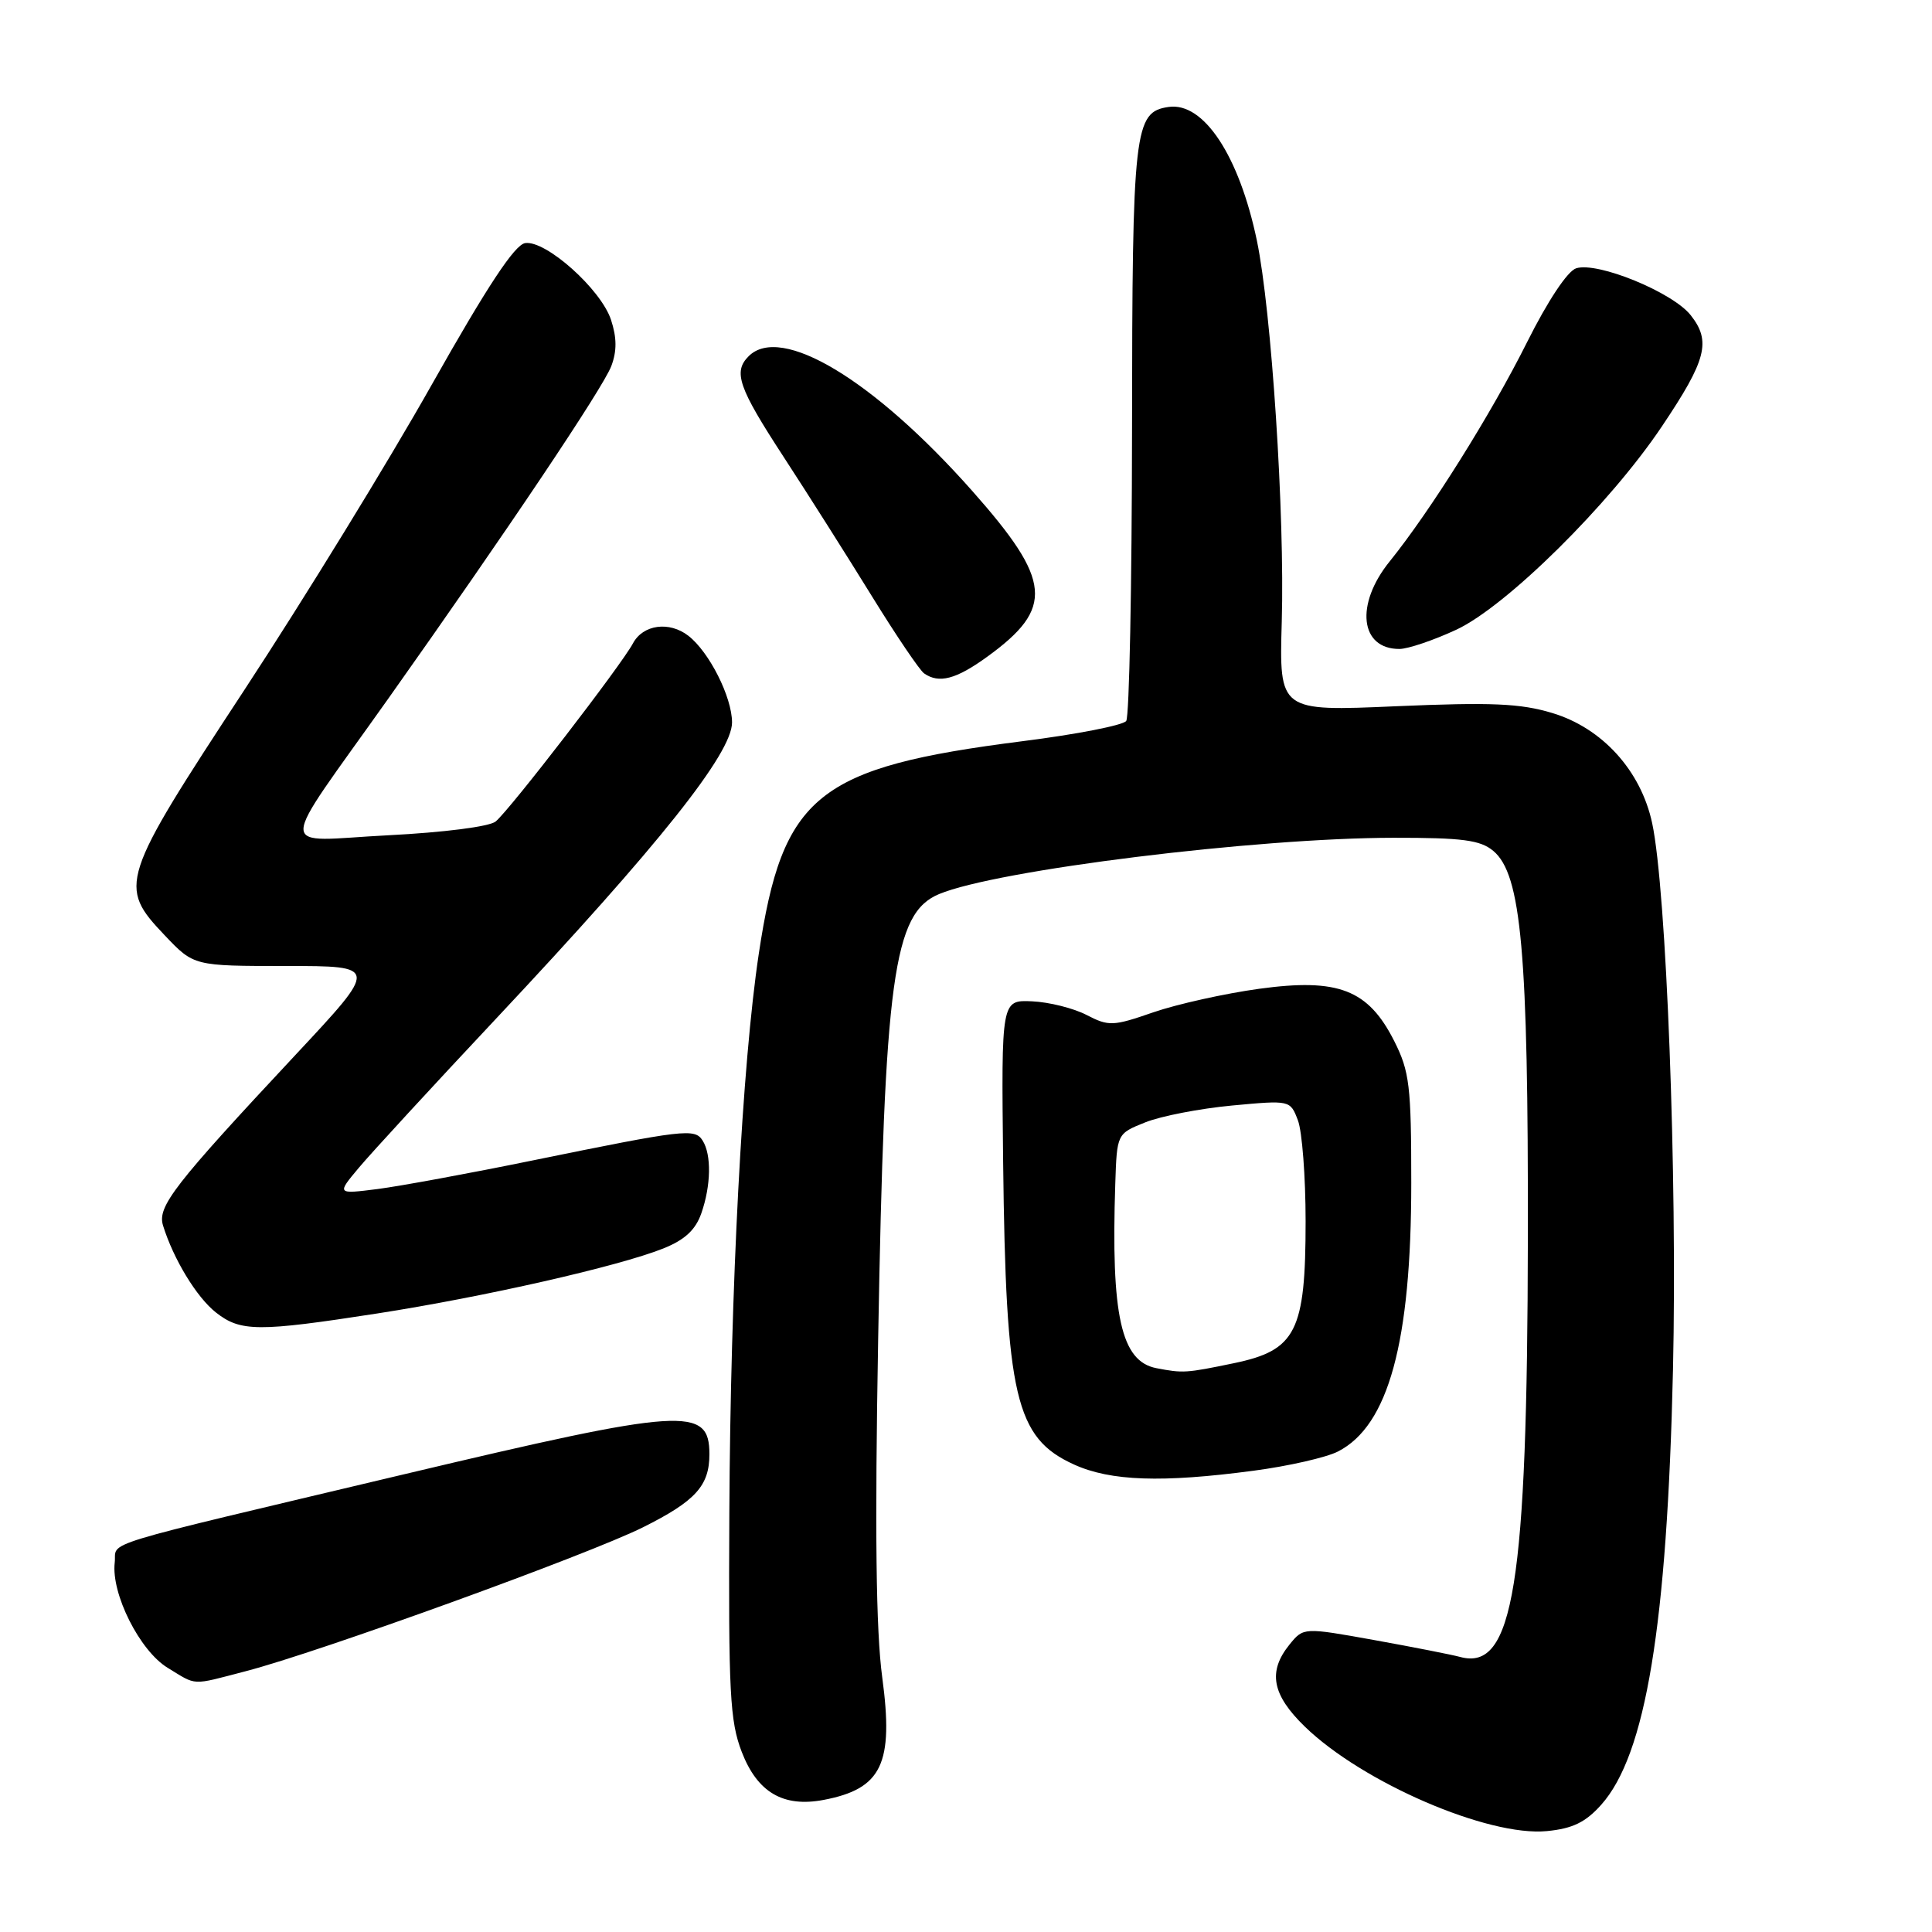 <?xml version="1.0" encoding="UTF-8" standalone="no"?>
<!DOCTYPE svg PUBLIC "-//W3C//DTD SVG 1.1//EN" "http://www.w3.org/Graphics/SVG/1.1/DTD/svg11.dtd" >
<svg xmlns="http://www.w3.org/2000/svg" xmlns:xlink="http://www.w3.org/1999/xlink" version="1.1" viewBox="0 0 256 256">
 <g >
 <path fill="currentColor"
d=" M 212.17 239.14 C 218.08 232.52 220.90 215.42 221.68 181.50 C 222.26 155.92 220.81 117.88 218.92 109.07 C 217.43 102.12 212.31 96.47 205.69 94.48 C 201.46 93.20 197.63 93.04 185.00 93.58 C 169.50 94.26 169.50 94.26 169.84 82.38 C 170.25 68.22 168.48 41.15 166.54 31.86 C 164.19 20.63 159.49 13.51 154.86 14.17 C 150.28 14.83 150.03 17.00 150.00 57.00 C 149.98 77.62 149.64 94.96 149.23 95.53 C 148.83 96.10 142.65 97.31 135.50 98.21 C 108.24 101.68 103.70 105.33 100.54 126.40 C 98.34 141.03 96.79 170.61 96.64 200.50 C 96.52 224.28 96.71 228.05 98.29 232.15 C 100.36 237.50 103.78 239.51 109.12 238.50 C 116.86 237.03 118.44 233.72 116.90 222.25 C 116.07 216.09 115.91 202.83 116.36 177.50 C 117.20 129.55 118.37 121.00 124.43 118.47 C 132.06 115.28 166.39 111.03 184.64 111.01 C 193.80 111.00 196.15 111.31 197.87 112.75 C 201.59 115.86 202.51 126.13 202.45 164.00 C 202.38 210.04 200.54 221.45 193.50 219.56 C 192.40 219.26 187.27 218.25 182.11 217.32 C 172.72 215.63 172.72 215.63 170.86 217.92 C 167.97 221.50 168.54 224.56 172.90 228.79 C 180.53 236.19 197.19 243.39 204.97 242.63 C 208.37 242.30 210.09 241.47 212.17 239.14 Z  M 32.54 221.45 C 42.26 218.93 77.96 205.99 85.21 202.37 C 92.16 198.90 94.00 196.87 94.00 192.69 C 94.00 186.31 90.69 186.53 53.50 195.36 C 11.75 205.28 15.54 204.12 15.20 207.06 C 14.72 211.19 18.52 218.74 22.21 220.99 C 26.15 223.39 25.24 223.35 32.54 221.45 Z  M 166.09 194.88 C 170.72 194.27 175.76 193.12 177.29 192.33 C 183.98 188.91 187.00 177.85 187.00 156.76 C 187.00 143.88 186.77 141.97 184.75 137.96 C 181.30 131.12 177.34 129.58 166.84 131.02 C 162.28 131.65 155.98 133.05 152.84 134.13 C 147.48 135.99 146.92 136.01 143.98 134.49 C 142.25 133.59 139.00 132.78 136.75 132.68 C 132.68 132.50 132.68 132.50 132.92 153.93 C 133.28 185.12 134.54 190.53 142.32 194.06 C 147.17 196.26 153.97 196.49 166.09 194.88 Z  M 50.00 174.04 C 64.16 171.84 81.99 167.79 87.89 165.43 C 90.74 164.29 92.16 162.97 92.93 160.77 C 94.22 157.08 94.29 153.00 93.10 151.13 C 92.06 149.49 90.77 149.64 70.50 153.78 C 62.25 155.47 53.05 157.16 50.06 157.55 C 44.61 158.24 44.61 158.24 47.56 154.72 C 49.18 152.78 57.41 143.84 65.85 134.85 C 87.35 111.94 97.00 99.82 97.00 95.72 C 96.99 92.37 93.99 86.41 91.22 84.25 C 88.69 82.28 85.20 82.75 83.87 85.25 C 82.34 88.12 67.57 107.29 65.68 108.85 C 64.86 109.53 58.85 110.30 51.41 110.68 C 36.47 111.44 36.46 113.72 51.50 92.50 C 67.27 70.24 79.89 51.42 81.00 48.51 C 81.75 46.52 81.74 44.75 80.96 42.37 C 79.62 38.32 72.33 31.81 69.59 32.21 C 68.20 32.42 64.59 37.89 57.21 50.97 C 51.49 61.13 40.32 79.32 32.40 91.39 C 15.86 116.60 15.60 117.39 21.85 123.96 C 25.69 128.00 25.69 128.00 37.93 128.00 C 50.16 128.00 50.16 128.00 39.18 139.75 C 23.04 157.02 20.83 159.87 21.60 162.38 C 22.98 166.84 26.05 171.89 28.61 173.91 C 31.88 176.48 34.19 176.49 50.00 174.04 Z  M 130.80 87.03 C 139.72 80.57 139.39 76.97 128.80 65.02 C 115.76 50.31 103.48 42.92 99.20 47.20 C 97.12 49.28 97.84 51.35 103.84 60.55 C 107.05 65.47 112.31 73.78 115.53 79.00 C 118.75 84.22 121.87 88.83 122.45 89.23 C 124.42 90.61 126.69 90.01 130.80 87.03 Z  M 192.97 83.44 C 199.60 80.35 213.30 66.81 220.21 56.50 C 226.12 47.70 226.76 45.23 224.03 41.77 C 221.64 38.73 211.69 34.65 208.85 35.55 C 207.71 35.91 205.09 39.85 202.35 45.33 C 197.57 54.89 189.52 67.72 184.14 74.39 C 179.53 80.09 180.20 86.02 185.45 85.99 C 186.58 85.98 189.96 84.84 192.97 83.44 Z  M 153.23 181.29 C 148.55 180.39 147.20 174.34 147.78 156.86 C 148.00 150.22 148.00 150.22 151.75 148.72 C 153.81 147.89 158.98 146.89 163.23 146.49 C 170.96 145.77 170.96 145.77 171.98 148.45 C 172.54 149.92 173.00 155.94 173.00 161.82 C 173.00 176.43 171.74 178.92 163.50 180.63 C 157.13 181.95 156.77 181.97 153.23 181.29 Z "/>
</g>
</svg>